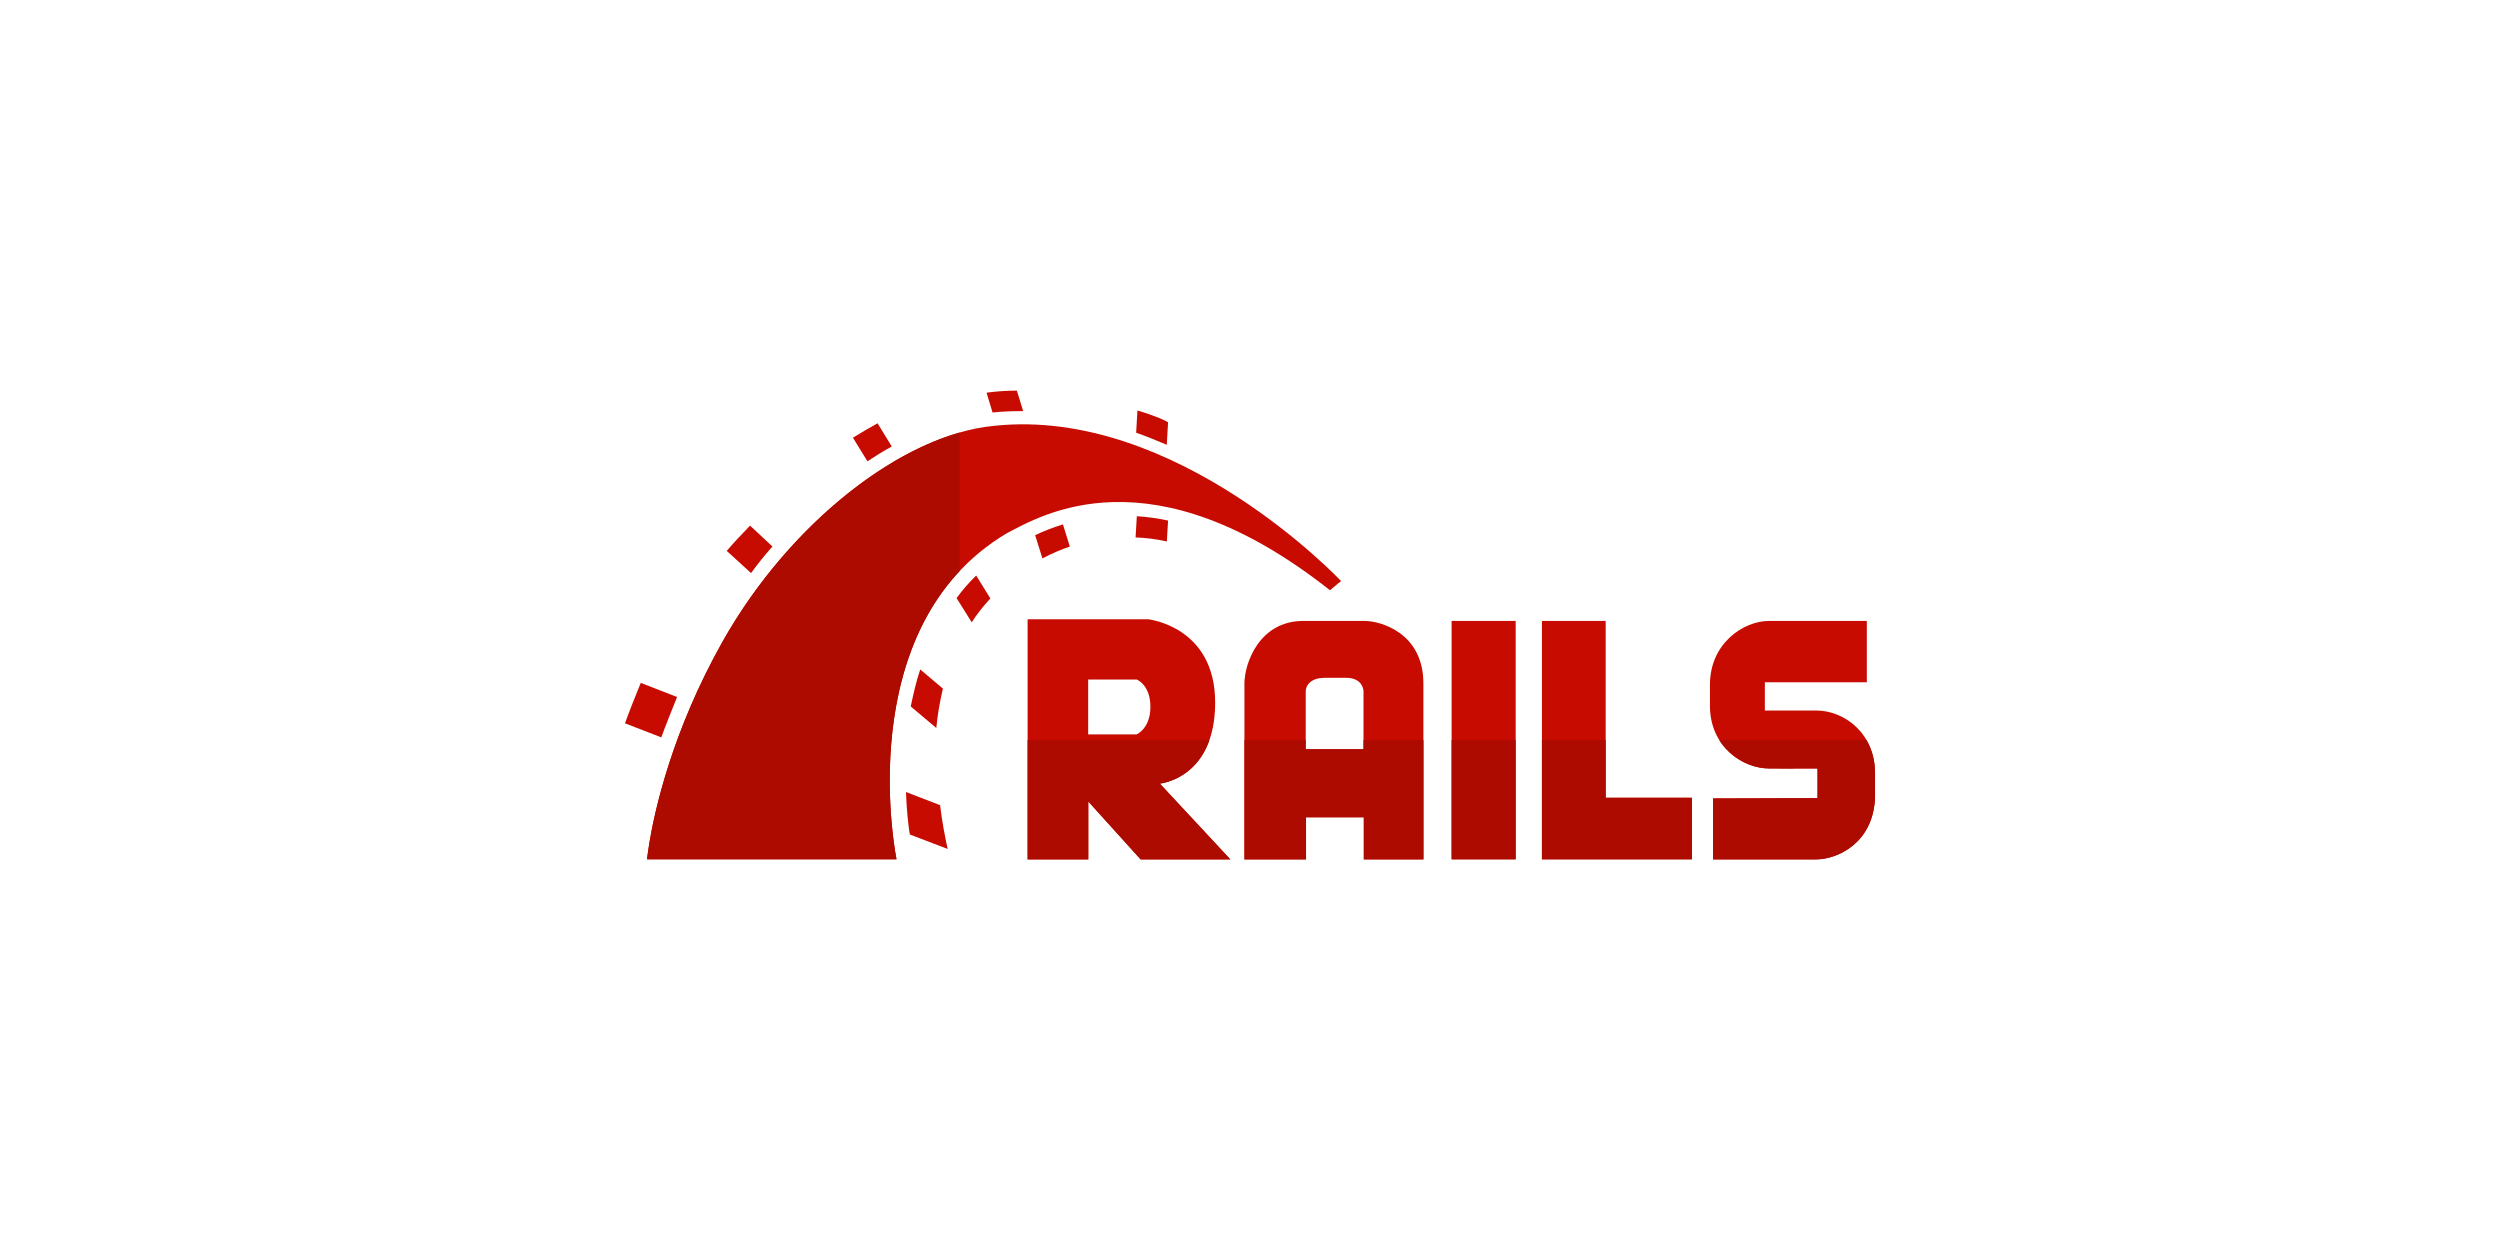 <svg xmlns="http://www.w3.org/2000/svg" enable-background="new 0 0 24 24" viewBox="0 0 24 24" width="120" height="60"><polygon fill="#C70B00" points="6.366 11.484 6.366 11.483 6.366 11.483"/><path fill="#C70B00" d="M5.668 12.853c-.079.239-.133.479-.182.711l.491.413c.024-.252.067-.504.127-.756L5.668 12.853zM5.395 15.207c.012.343.042.621.073.815l.727.278c-.055-.252-.109-.537-.145-.841L5.395 15.207 5.395 15.207zM2.831 10.493l-.43-.401c-.158.162-.309.323-.448.485l.467.426c.127-.175.267-.349.412-.511L2.831 10.493zM7.015 11.49l-.273-.44c-.139.136-.267.284-.376.433l.291.465C6.76 11.786 6.881 11.637 7.015 11.49zM7.645 7.894L7.524 7.5c-.188 0-.382.013-.582.039L7.057 7.92c.176-.019.352-.026.527-.026H7.645zM4.849 8.127C4.697 8.211 4.54 8.302 4.376 8.404l.279.453c.158-.103.309-.2.467-.284L4.849 8.127zM1 13.383l-.697-.272C.188 13.389.061 13.713 0 13.887l.697.271C.776 13.938.903 13.622 1 13.383z"/><polygon fill="#C70B00" points="5.122 8.572 5.122 8.572 5.122 8.573"/><path fill="#C70B00" d="M10.427,8.107c-0.055-0.032-0.206-0.11-0.588-0.226L9.814,8.308c0.2,0.071,0.394,0.149,0.588,0.232v0.001L10.427,8.107z"/><polygon fill="#C70B00" points="7.875 10.275 7.875 10.275 7.875 10.274"/><path fill="#C70B00" d="M10.427 9.995c-.206-.045-.406-.071-.6-.084v.001l-.024.407c.2.006.4.032.6.077L10.427 9.995zM8.541 10.494l-.133-.426c-.206.064-.382.136-.533.207l.139.446C8.19 10.63 8.366 10.552 8.541 10.494zM7.73 16.5h1.165v-1.112L9.9 16.5h1.722l-1.353-1.454v-.001c0 0 1.062-.096 1.062-1.557 0-1.462-1.286-1.598-1.286-1.598H7.73V16.5L7.73 16.5zM8.893 13.047h.934c0 0 .261.104.261.524 0 .421-.267.53-.267.53H8.893V13.047L8.893 13.047z"/><polygon fill="#C70B00" points="17.605 11.922 17.605 16.499 20.484 16.499 20.484 15.317 18.829 15.317 18.829 11.922 17.605 11.922"/><polygon fill="#C70B00" points="17.101 16.499 17.101 11.922 15.871 11.922 15.871 16.499 17.101 16.499"/><path fill="#C70B00" d="M14.203 11.922h-1.182c-.842 0-1.128.814-1.128 1.203V16.5h1.182v-.808h1.109V16.5h1.145v-3.375C15.331 12.143 14.494 11.922 14.203 11.922L14.203 11.922zM13.07 14.385v-1.119c0 0 0-.252.37-.252h.406c.327 0 .333.252.333.252v1.119H13.07L13.07 14.385zM23.843 13.099v-1.177h-1.879c-.485 0-1.133.427-1.133 1.223v.407c0 .795.642 1.202 1.133 1.202.316.002.465.002.527.003-.095-.001-.274-.003.406-.003v.57l-2.006.006V16.5h1.982c.406 0 1.104-.317 1.128-1.203v-.452c0-.757-.582-1.203-1.128-1.203h-.988v-.543H23.843L23.843 13.099z"/><path fill="#AD0A00" d="M11.22,14.211H7.73V16.5h1.165v-1.112L9.9,16.5h1.722l-1.353-1.454v-0.001C10.27,15.045,10.948,14.983,11.22,14.211L11.22,14.211z"/><polygon fill="#AD0A00" points="18.829 14.211 17.605 14.211 17.605 16.499 20.484 16.499 20.484 15.317 18.829 15.317 18.829 14.211"/><polygon fill="#AD0A00" points="17.101 14.211 15.871 14.211 15.871 16.499 17.101 16.499 17.101 14.211"/><polygon fill="#AD0A00" points="15.331 14.211 14.18 14.211 14.18 14.385 13.07 14.385 13.07 14.211 11.894 14.211 11.894 16.5 13.076 16.5 13.076 15.692 14.186 15.692 14.186 16.5 15.331 16.5 15.331 14.211"/><path fill="#AD0A00" d="M22.457,14.757c0.011,0,0.023,0,0.034,0C22.481,14.757,22.47,14.757,22.457,14.757L22.457,14.757z M23.837,14.211h-2.826c0.226,0.36,0.623,0.543,0.952,0.543c0.27,0.002,0.417,0.002,0.493,0.003c-0.091-0.001-0.164-0.003,0.44-0.003v0.57l-2.006,0.006V16.5h1.982c0.406,0,1.104-0.317,1.128-1.203v-0.452C24,14.599,23.939,14.386,23.837,14.211L23.837,14.211z"/><path fill="#C70B00" d="M0.468,16.183c-0.033,0.199-0.045,0.315-0.045,0.315l0.001,0.001h4.789c0,0-0.915-4.454,2.115-6.259c0.662-0.343,2.765-1.623,6.208,1.093c0.11-0.097,0.213-0.176,0.213-0.176s-3.153-3.355-6.663-2.981c-1.771,0.168-3.94,1.882-5.213,4.145C0.905,14.04,0.573,15.553,0.468,16.183L0.468,16.183z"/><path fill="#AD0A00" d="M6.423,8.305C4.8,8.771,2.991,10.334,1.872,12.321c-0.967,1.719-1.3,3.231-1.404,3.861c-0.033,0.199-0.045,0.315-0.045,0.315l0.001,0.001h4.789c0,0-0.715-3.477,1.21-5.532V8.305L6.423,8.305z"/></svg>
